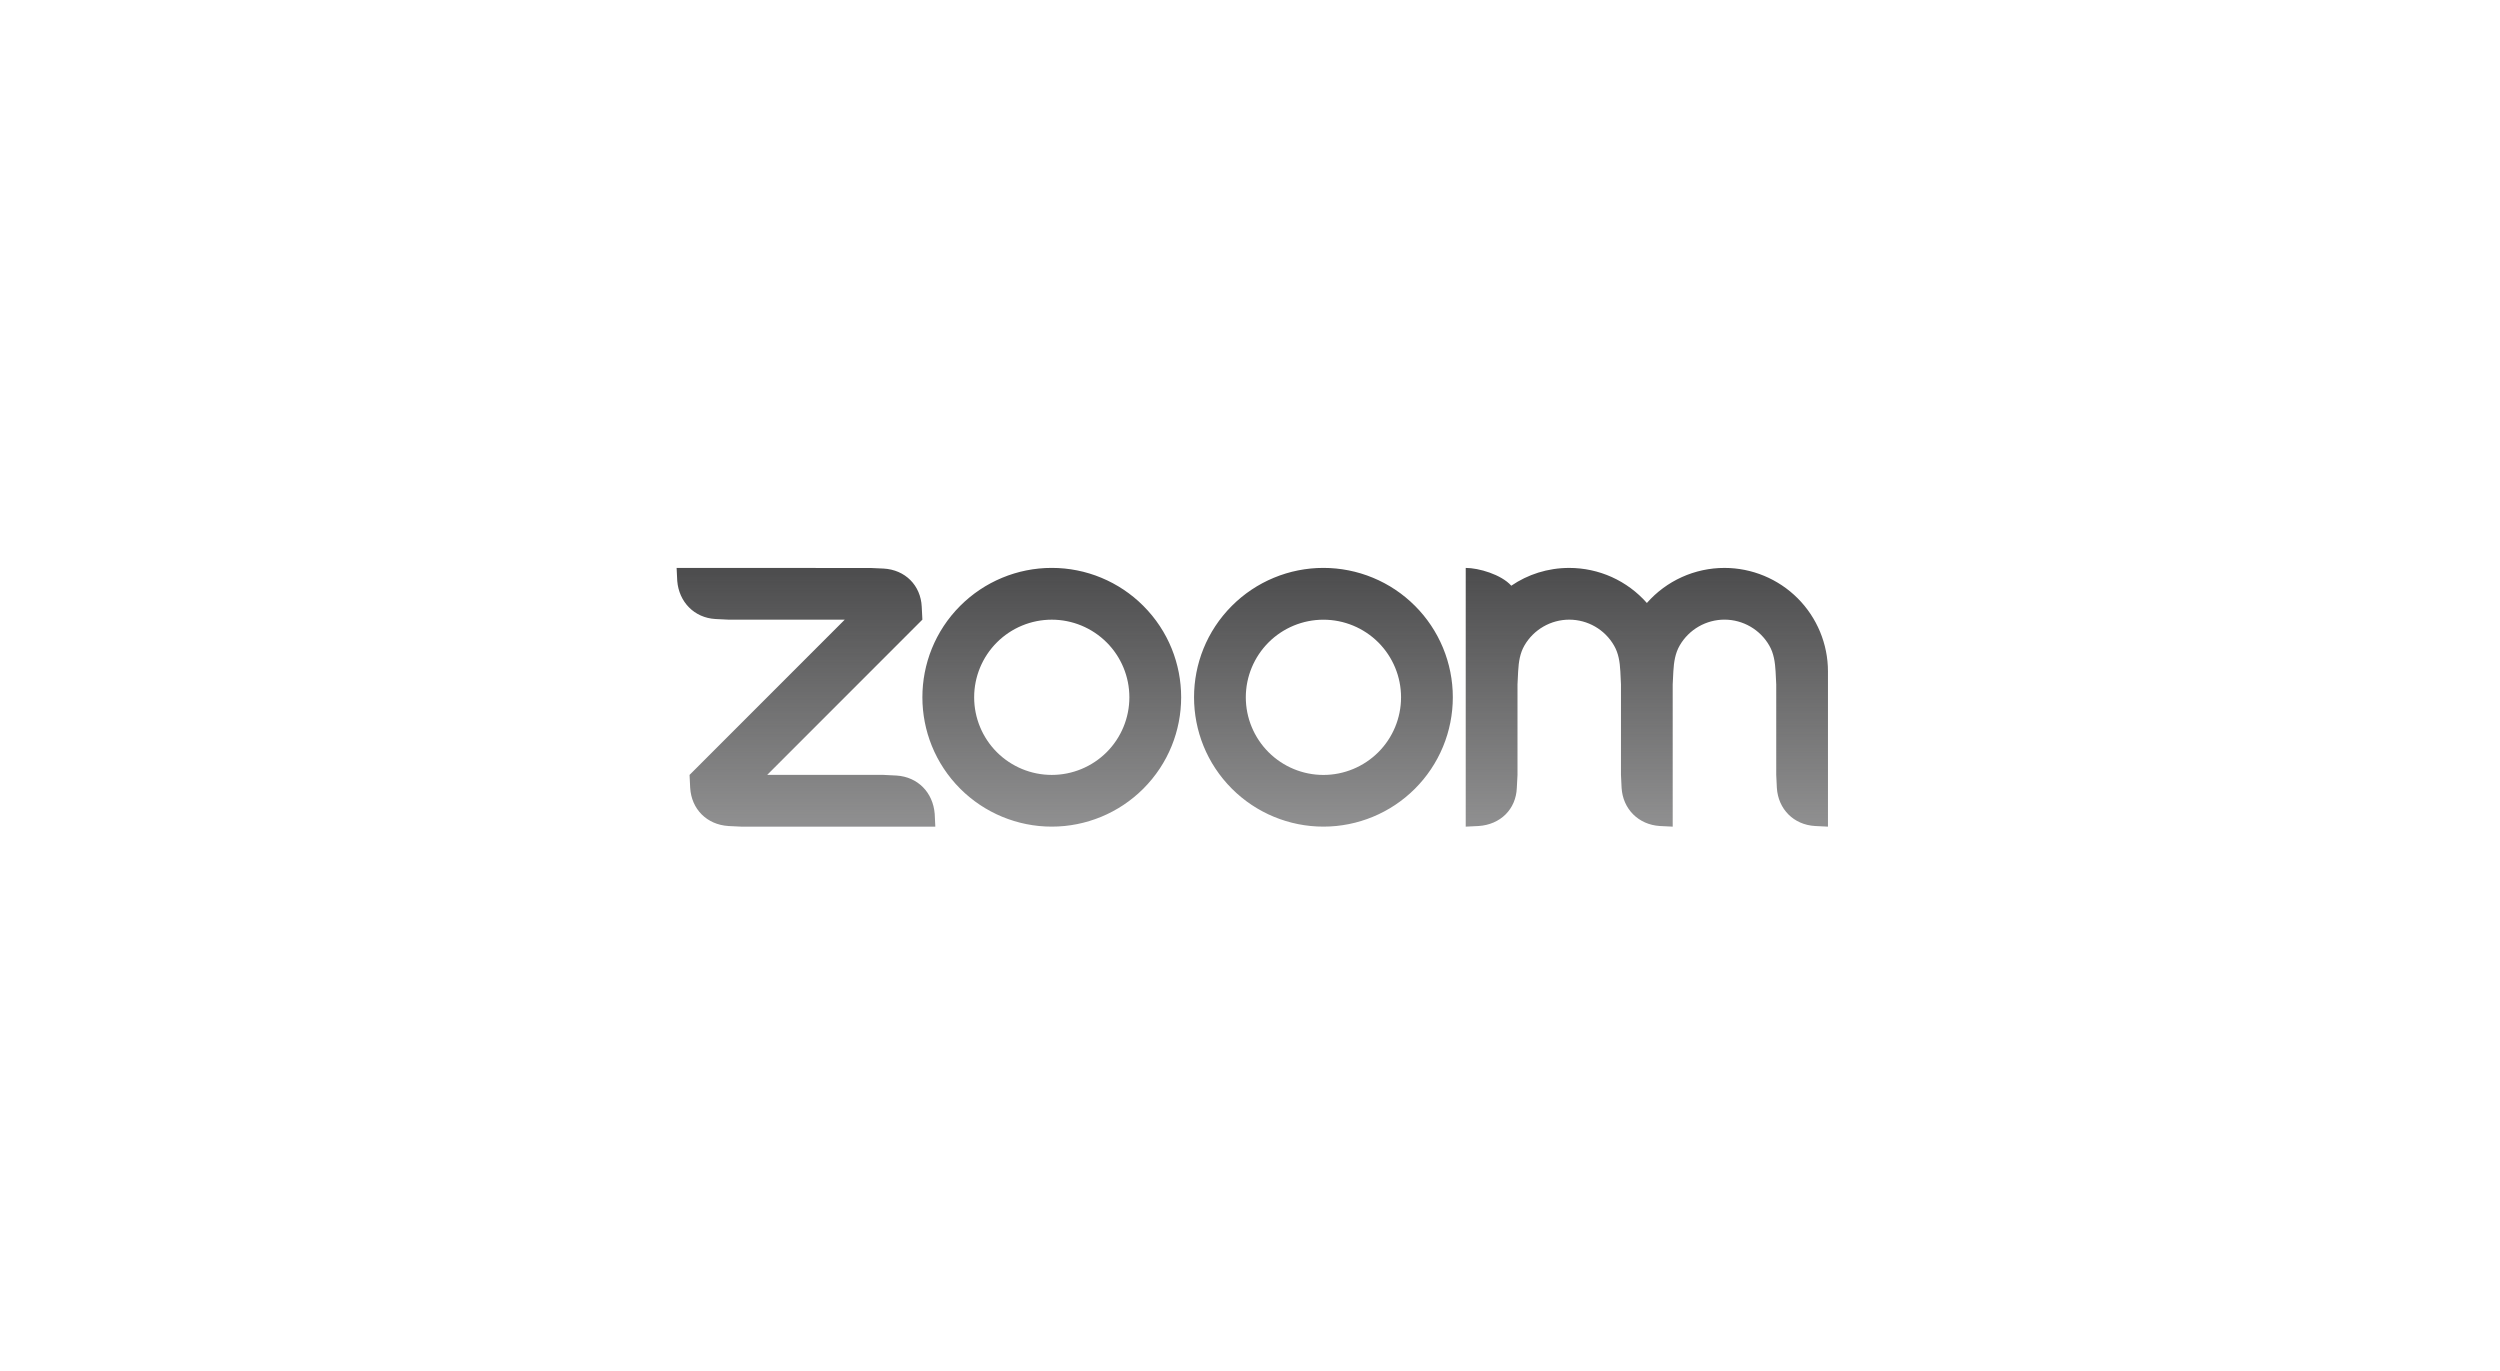 <svg width="124" height="68" viewBox="0 0 124 68" fill="none" xmlns="http://www.w3.org/2000/svg">
<g clip-path="url(#clip0_3_13289)">
<path fill-rule="evenodd" clip-rule="evenodd" d="M80.055 32.017C80.274 32.393 80.345 32.822 80.369 33.303L80.4 33.945V38.435L80.431 39.078C80.495 40.128 81.269 40.904 82.327 40.97L82.966 41.002V33.945L82.998 33.303C83.024 32.827 83.095 32.39 83.316 32.011C83.542 31.622 83.867 31.299 84.257 31.075C84.647 30.851 85.089 30.733 85.539 30.734C85.989 30.735 86.43 30.854 86.82 31.08C87.209 31.305 87.532 31.629 87.756 32.019C87.975 32.396 88.043 32.832 88.069 33.303L88.101 33.943V38.435L88.132 39.078C88.198 40.133 88.966 40.909 90.027 40.97L90.667 41.002V33.303C90.667 31.942 90.126 30.637 89.164 29.674C88.201 28.711 86.896 28.17 85.535 28.169C84.806 28.169 84.086 28.323 83.422 28.623C82.758 28.923 82.166 29.361 81.685 29.908C81.203 29.361 80.611 28.924 79.947 28.623C79.283 28.324 78.563 28.169 77.834 28.169C76.768 28.169 75.779 28.492 74.96 29.051C74.46 28.493 73.342 28.169 72.7 28.169V41.002L73.342 40.97C74.416 40.899 75.192 40.144 75.234 39.078L75.268 38.435V33.945L75.3 33.303C75.326 32.819 75.394 32.393 75.613 32.014C75.839 31.625 76.163 31.302 76.553 31.078C76.943 30.854 77.384 30.735 77.834 30.735C78.284 30.735 78.726 30.854 79.116 31.078C79.506 31.303 79.83 31.627 80.055 32.017ZM36.126 40.971L36.768 41.002H46.392L46.361 40.361C46.274 39.306 45.526 38.536 44.468 38.467L43.826 38.435H38.052L45.75 30.734L45.718 30.095C45.669 29.029 44.89 28.259 43.826 28.201L43.184 28.172L33.56 28.169L33.591 28.811C33.675 29.856 34.433 30.643 35.483 30.703L36.126 30.735H41.9L34.202 38.436L34.233 39.078C34.297 40.136 35.06 40.902 36.126 40.97V40.971ZM70.18 30.047C70.776 30.643 71.249 31.35 71.572 32.129C71.894 32.907 72.06 33.742 72.06 34.584C72.06 35.427 71.894 36.262 71.572 37.04C71.249 37.819 70.776 38.526 70.18 39.122C68.977 40.325 67.344 41.001 65.642 41.001C63.94 41.001 62.308 40.325 61.104 39.122C58.598 36.616 58.598 32.553 61.104 30.047C61.699 29.452 62.406 28.979 63.184 28.657C63.962 28.334 64.796 28.168 65.638 28.168C66.482 28.168 67.317 28.333 68.097 28.656C68.876 28.978 69.584 29.451 70.18 30.048V30.047ZM68.365 31.864C69.087 32.587 69.492 33.566 69.492 34.587C69.492 35.608 69.087 36.587 68.365 37.309C67.642 38.031 66.663 38.437 65.642 38.437C64.621 38.437 63.642 38.031 62.92 37.309C62.198 36.587 61.792 35.608 61.792 34.587C61.792 33.566 62.198 32.587 62.92 31.864C63.642 31.142 64.621 30.737 65.642 30.737C66.663 30.737 67.642 31.142 68.365 31.864ZM52.172 28.168C53.014 28.168 53.848 28.334 54.626 28.657C55.404 28.98 56.111 29.452 56.706 30.048C59.212 32.553 59.212 36.617 56.706 39.122C55.502 40.325 53.87 41.001 52.167 41.001C50.465 41.001 48.833 40.325 47.629 39.122C45.124 36.616 45.124 32.553 47.629 30.047C48.225 29.452 48.931 28.979 49.709 28.657C50.487 28.334 51.321 28.168 52.163 28.168H52.172ZM54.89 31.863C55.612 32.585 56.017 33.565 56.017 34.586C56.017 35.607 55.612 36.586 54.89 37.309C54.168 38.03 53.188 38.436 52.167 38.436C51.147 38.436 50.167 38.03 49.445 37.309C48.723 36.586 48.318 35.607 48.318 34.586C48.318 33.565 48.723 32.586 49.445 31.864C50.167 31.142 51.147 30.736 52.167 30.736C53.188 30.736 54.168 31.142 54.89 31.864V31.863Z" fill="url(#paint0_linear_3_13289)"/>
</g>
<defs>
<linearGradient id="paint0_linear_3_13289" x1="62.113" y1="28.168" x2="62.113" y2="41.002" gradientUnits="userSpaceOnUse">
<stop stop-color="#4C4C4D"/>
<stop offset="1" stop-color="#4C4C4D" stop-opacity="0.62"/>
</linearGradient>
<clipPath id="clip0_3_13289">
<rect width="57.167" height="28" fill="white" transform="translate(33.56 20)"/>
</clipPath>
</defs>
</svg>
